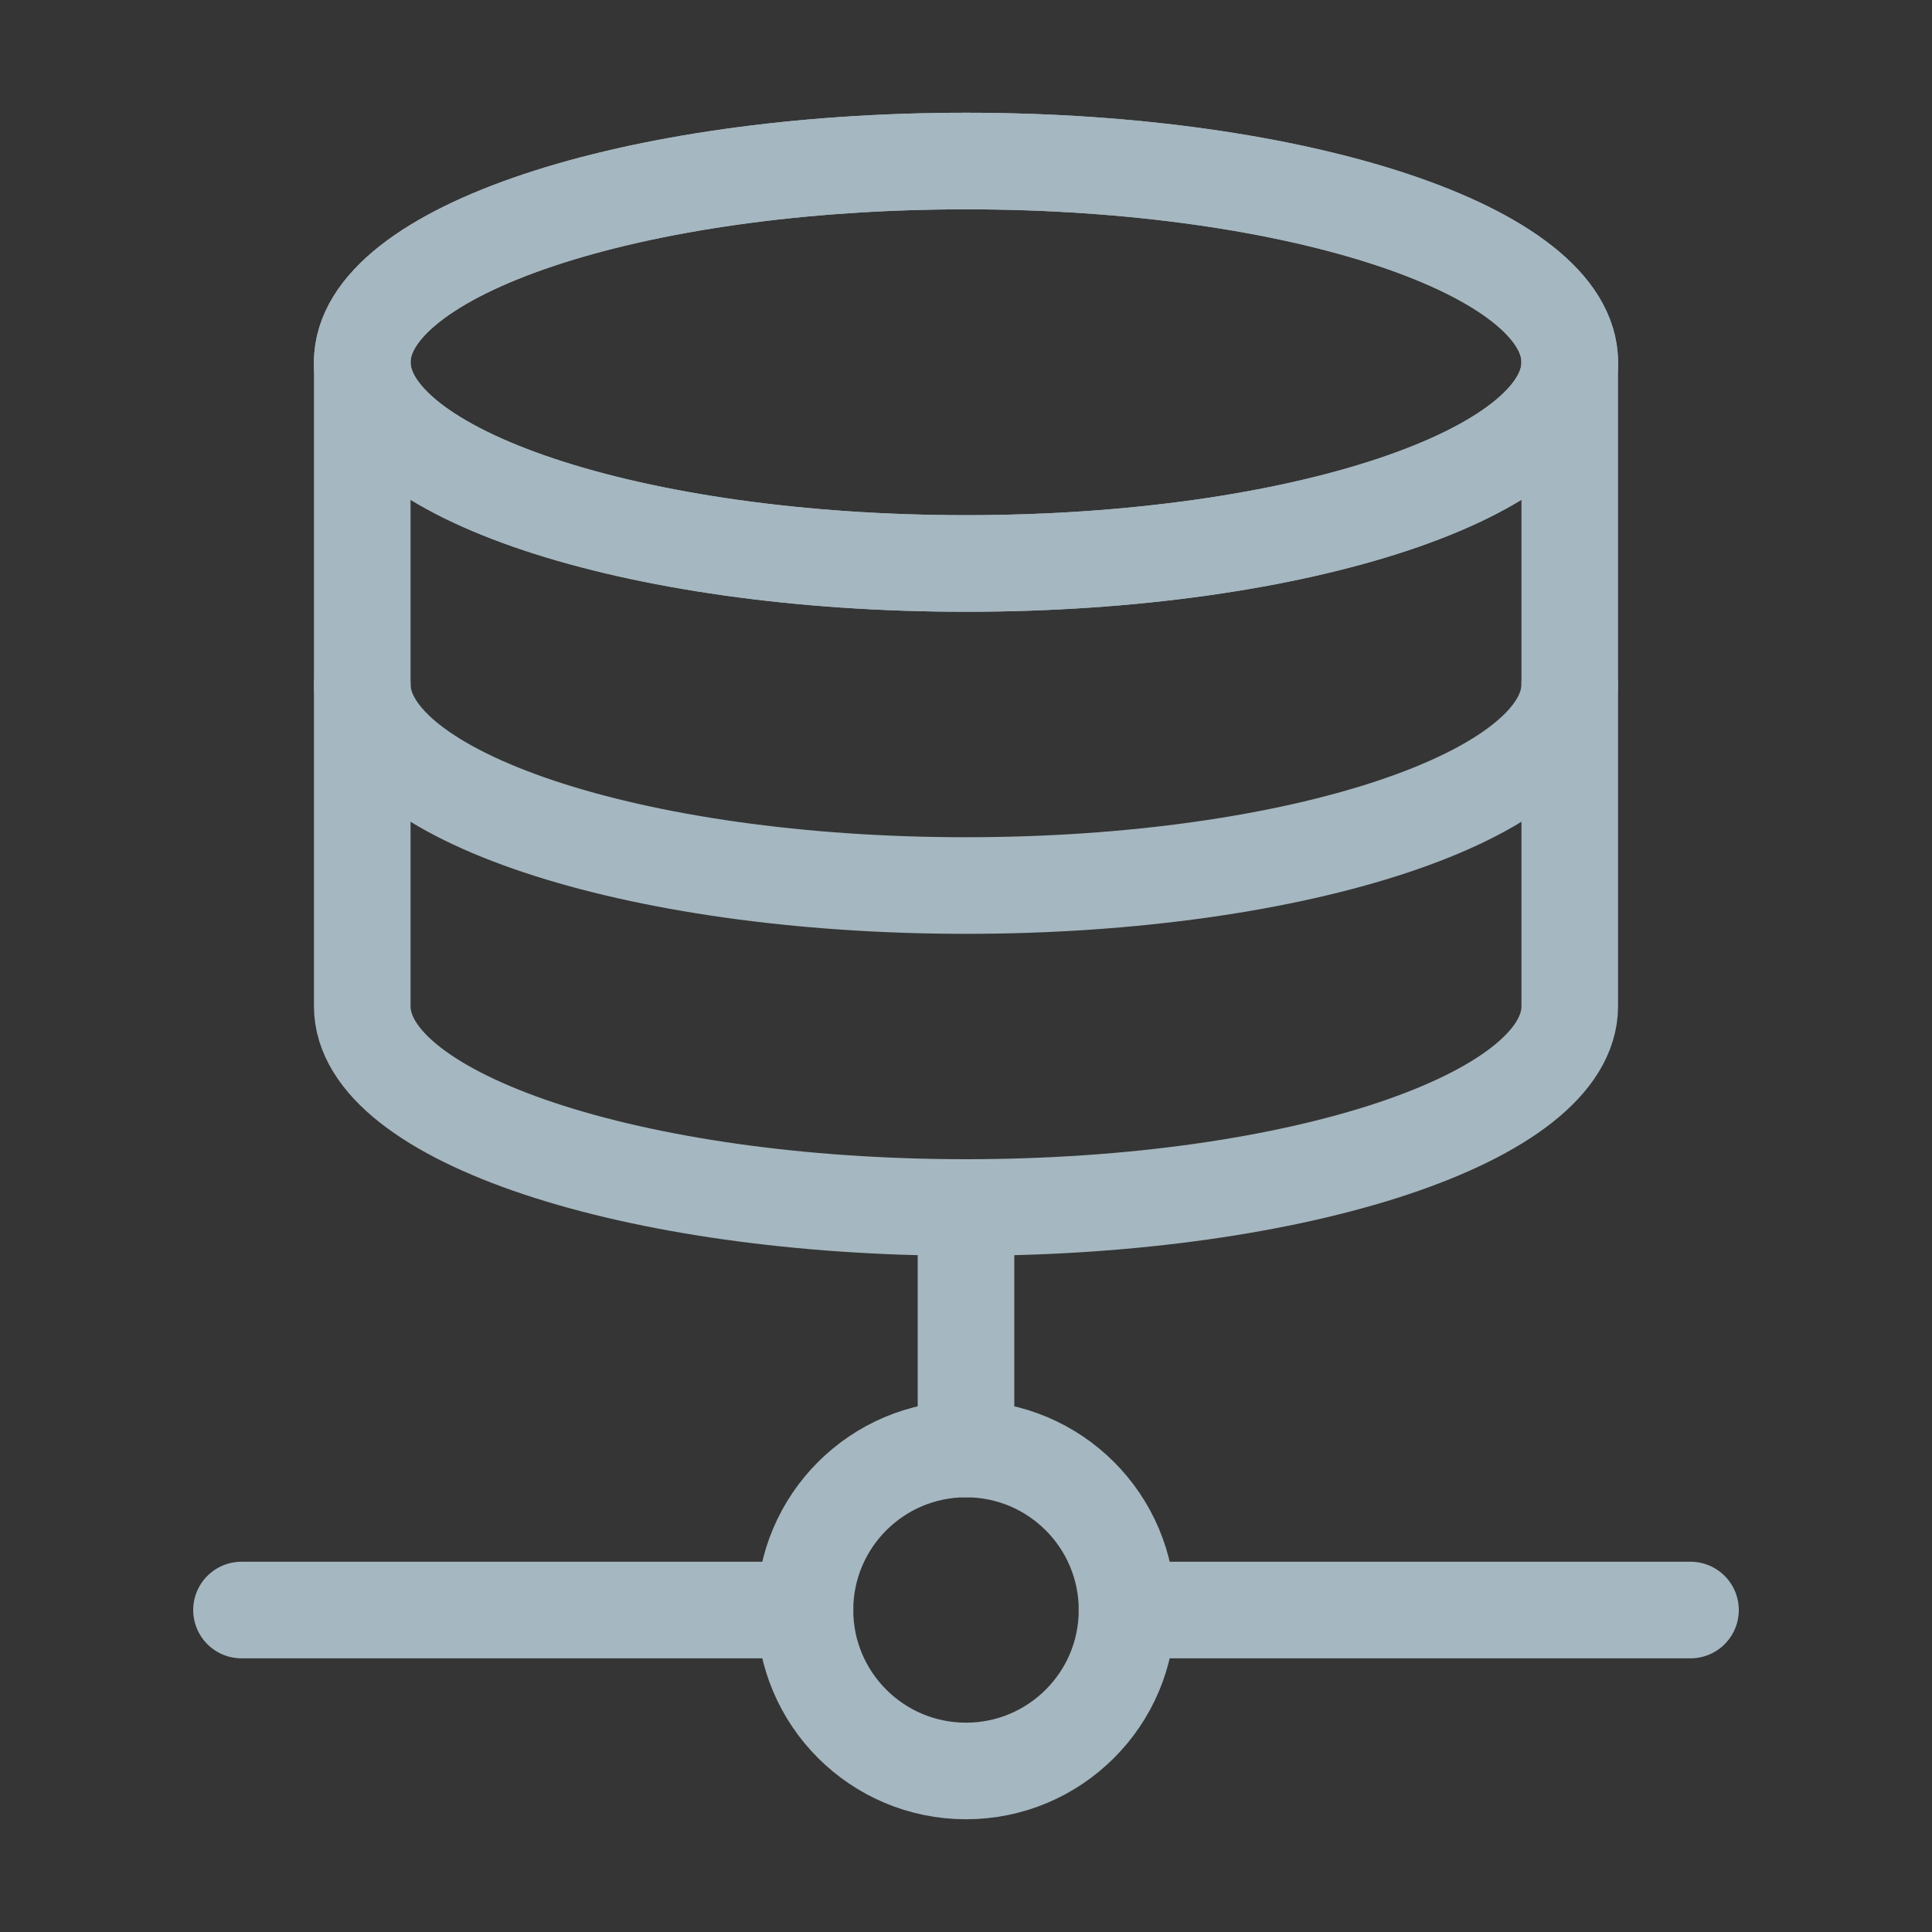<?xml version="1.0" encoding="UTF-8"?>
<svg width="20px" height="20px" viewBox="0 0 20 20" version="1.1" xmlns="http://www.w3.org/2000/svg" xmlns:xlink="http://www.w3.org/1999/xlink">
    <rect x="0" y="0" width="20" height="20" fill="#333333" stroke="none"/>
    <title>database-point</title>
    <g id="Page-1" stroke="none" stroke-width="1" fill="none" fill-rule="evenodd">
        <g id="database-point">
            <rect id="Rectangle" fill-opacity="0.01" fill="#FFFFFF" fill-rule="nonzero" x="0" y="0" width="20" height="20"></rect>
            <line x1="10" y1="15" x2="10" y2="12.5" id="Path" stroke="#A5B7C0" stroke-linecap="round" stroke-linejoin="round"></line>
            <line x1="8.333" y1="16.667" x2="2.5" y2="16.667" id="Path" stroke="#A5B7C0" stroke-linecap="round" stroke-linejoin="round"></line>
            <line x1="11.667" y1="16.667" x2="17.5" y2="16.667" id="Path" stroke="#A5B7C0" stroke-linecap="round" stroke-linejoin="round"></line>
            <path d="M11.667,16.667 C11.667,17.587 10.92,18.333 10,18.333 C9.08,18.333 8.333,17.587 8.333,16.667 C8.333,15.746 9.08,15 10,15 C10.92,15 11.667,15.746 11.667,16.667 Z" id="Path" stroke="#A5B7C0" stroke-linecap="round" stroke-linejoin="round"></path>
            <path d="M16.25,3.75 L16.25,10.417 C16.25,11.567 13.452,12.5 10,12.5 C6.548,12.5 3.75,11.567 3.75,10.417 L3.75,3.75" id="Path" stroke="#A5B7C0" stroke-linecap="round" stroke-linejoin="round"></path>
            <path d="M16.25,7.083 C16.25,8.234 13.452,9.167 10,9.167 C6.548,9.167 3.75,8.234 3.75,7.083" id="Path" stroke="#A5B7C0" stroke-linecap="round" stroke-linejoin="round"></path>
            <path d="M16.25,3.75 C16.25,4.901 13.452,5.833 10,5.833 C6.548,5.833 3.75,4.901 3.75,3.75 C3.75,2.599 6.548,1.667 10,1.667 C13.452,1.667 16.25,2.599 16.25,3.75 Z" id="Path"></path>
            <path d="M16.25,3.75 C16.25,4.901 13.452,5.833 10,5.833 C6.548,5.833 3.75,4.901 3.75,3.75 C3.75,2.599 6.548,1.667 10,1.667 C13.452,1.667 16.25,2.599 16.25,3.75 Z" id="Path"></path>
            <path d="M16.25,3.75 C16.25,4.901 13.452,5.833 10,5.833 C6.548,5.833 3.75,4.901 3.75,3.75 C3.75,2.599 6.548,1.667 10,1.667 C13.452,1.667 16.25,2.599 16.25,3.75 Z" id="Path" stroke="#A5B7C0" stroke-linecap="round" stroke-linejoin="round"></path>
            <path d="M16.25,3.75 C16.25,4.901 13.452,5.833 10,5.833 C6.548,5.833 3.75,4.901 3.75,3.75 C3.75,2.599 6.548,1.667 10,1.667 C13.452,1.667 16.25,2.599 16.25,3.75 Z" id="Path" stroke="#A5B7C0" stroke-linecap="round" stroke-linejoin="round"></path>
        </g>
    </g>
</svg>